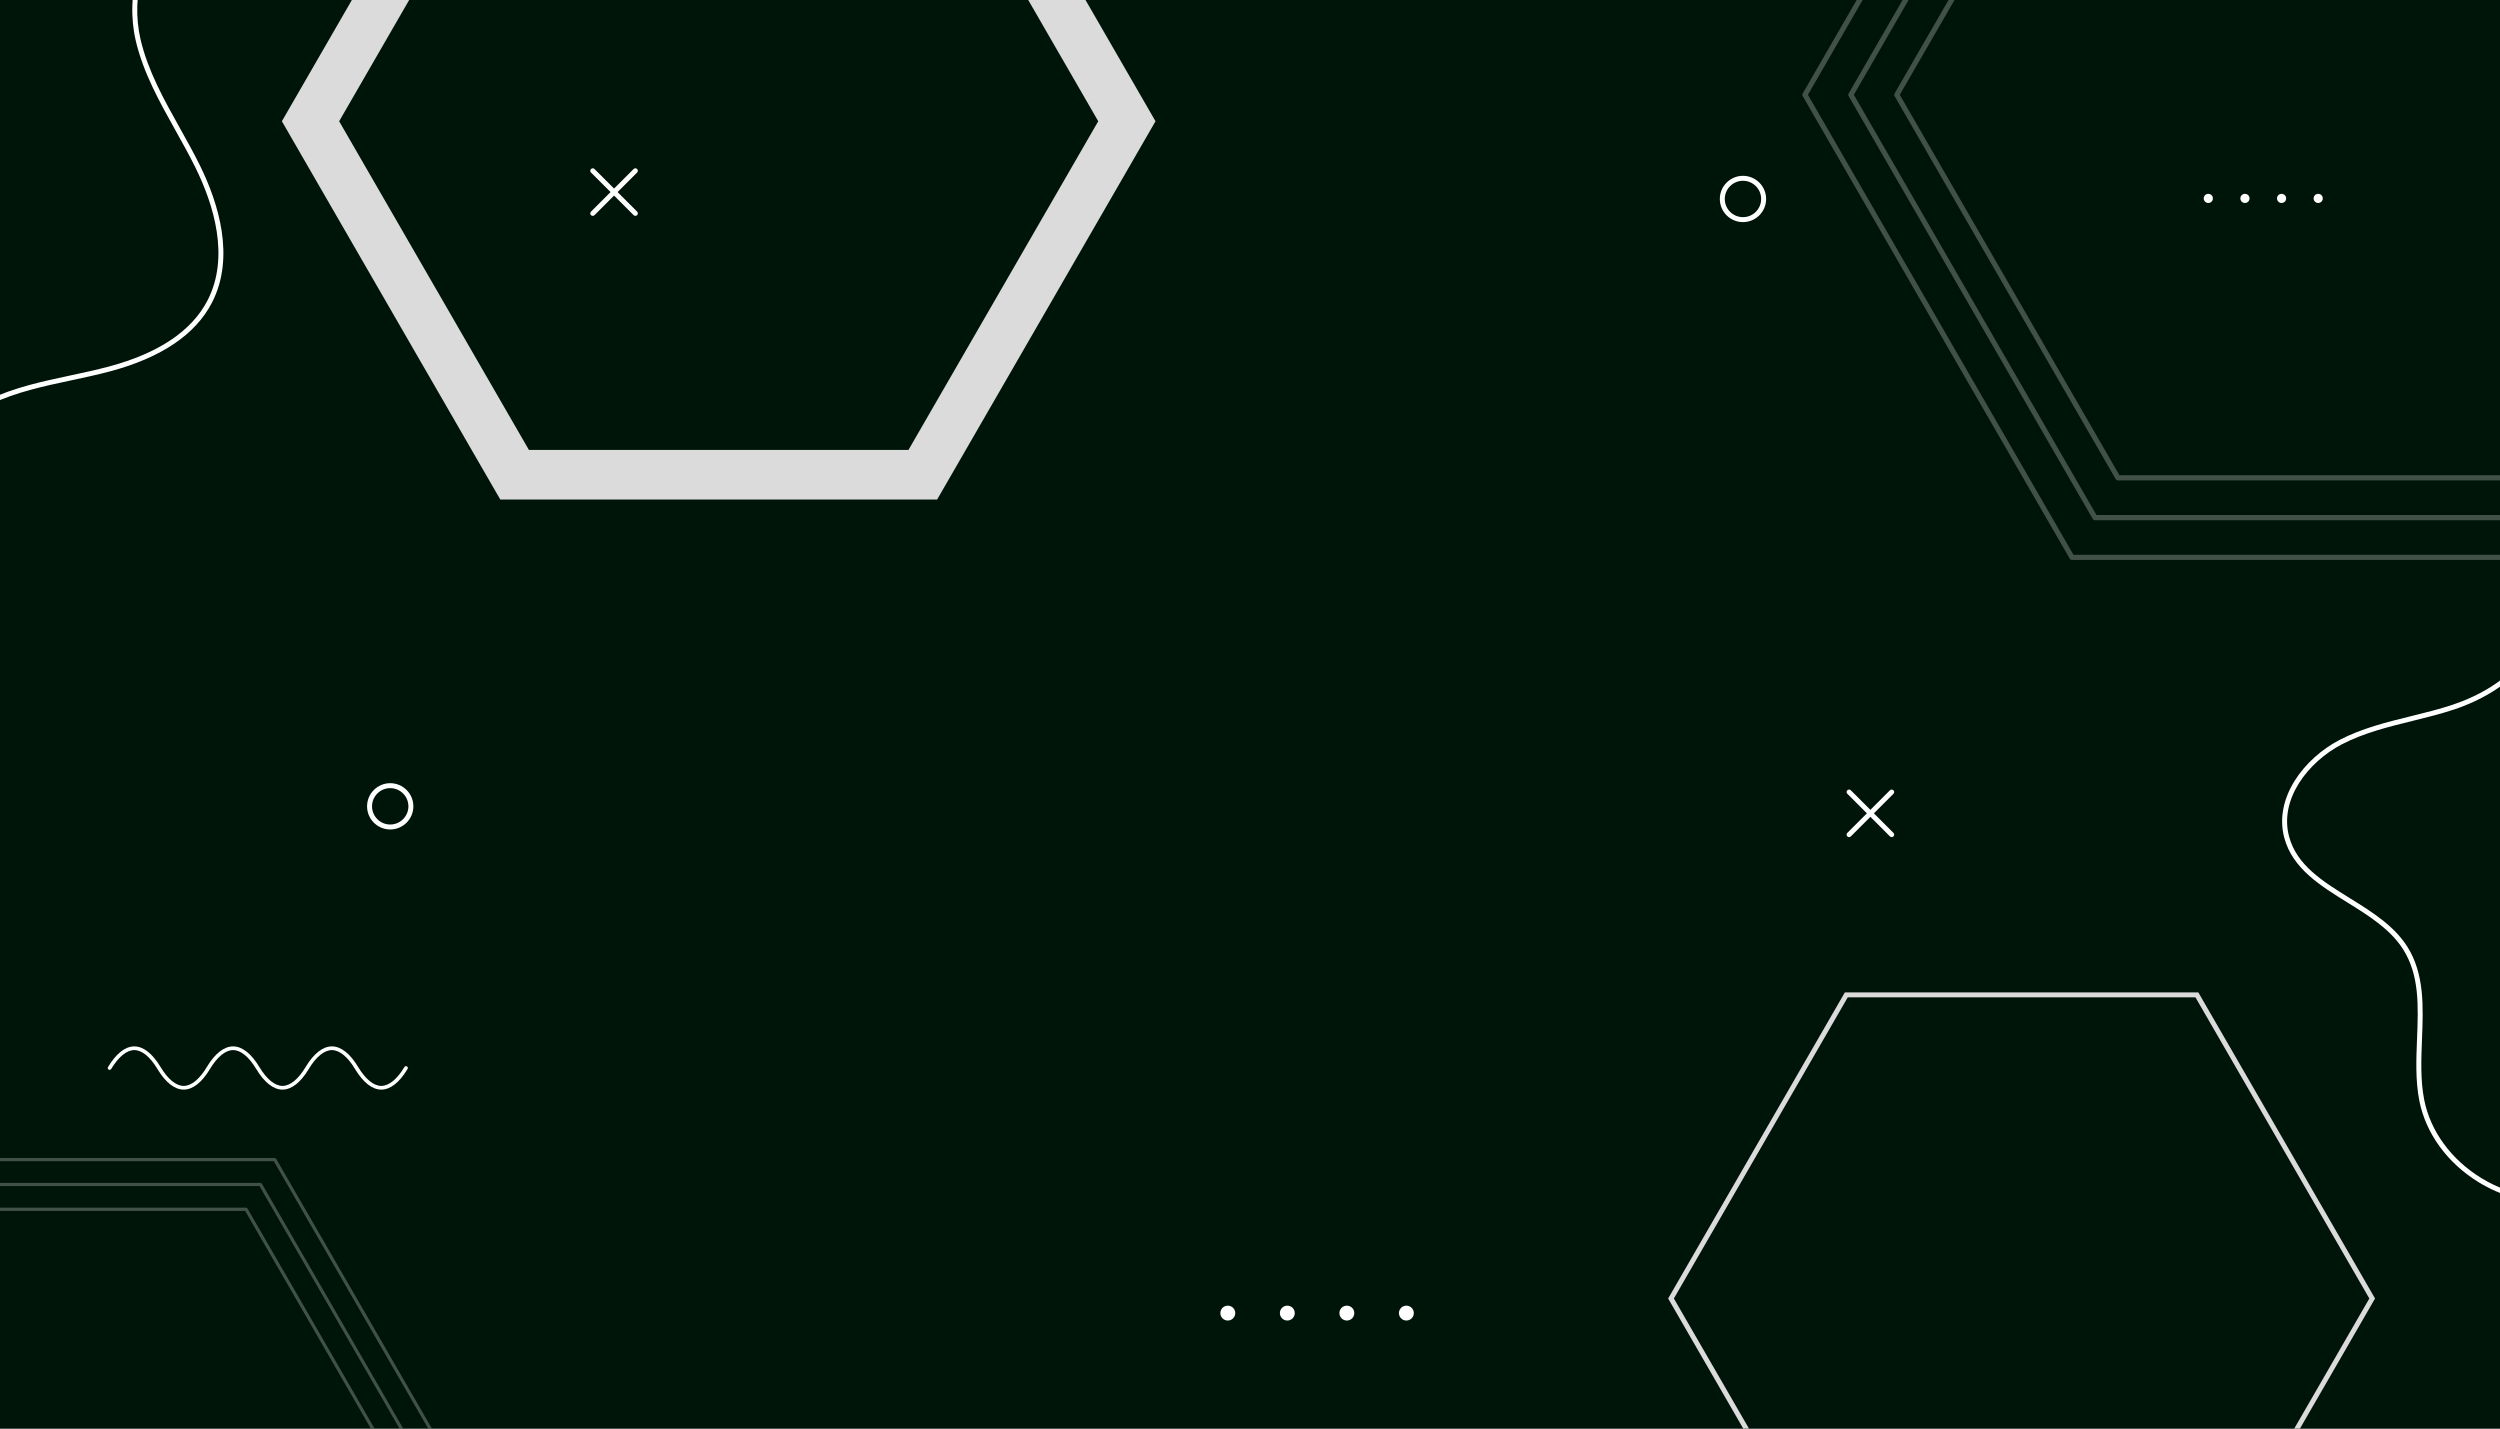 <?xml version="1.0" encoding="utf-8"?>
<!-- Generator: Adobe Illustrator 27.5.0, SVG Export Plug-In . SVG Version: 6.00 Build 0)  -->
<svg version="1.1" id="Layer_1" xmlns="http://www.w3.org/2000/svg" xmlns:xlink="http://www.w3.org/1999/xlink" x="0px" y="0px"
	 viewBox="0 0 504 288" style="enable-background:new 0 0 504 288;" xml:space="preserve">
<rect x="0" y="0" width="504" height="288" fill="#808080" stroke="none"/>
<g>
	<g>
		<defs>
			<rect id="SVGID_316_" width="504" height="288"/>
		</defs>
		<use xlink:href="#SVGID_316_"  style="overflow:visible;fill:#00150A;"/>
		<clipPath id="SVGID_00000070801106326441484050000013732829978403530654_">
			<use xlink:href="#SVGID_316_"  style="overflow:visible;"/>
		</clipPath>
		<g style="clip-path:url(#SVGID_00000070801106326441484050000013732829978403530654_);">
			<path style="fill:#DBDBDB;" d="M188.921,100.709h-88.063L56.826,24.445l44.031-76.265h88.063l44.031,76.265L188.921,100.709z
				 M106.631,90.709h76.517l38.258-66.265L183.147-41.82h-76.517L68.373,24.445L106.631,90.709z"/>
		</g>
		<g style="clip-path:url(#SVGID_00000070801106326441484050000013732829978403530654_);">
			<path style="fill:#DBDBDB;" d="M443.184,323.488h-71.258l-0.144-0.25l-35.484-61.46l35.628-61.71h71.258l0.144,0.25l35.484,61.46
				L443.184,323.488z M372.505,322.488h70.102l35.052-60.71l-35.052-60.71h-70.102l-35.052,60.71L372.505,322.488z"/>
		</g>
		<g style="opacity:0.3;clip-path:url(#SVGID_00000070801106326441484050000013732829978403530654_);">
			<g>
				<path style="fill:#DBDBDB;" d="M520.766,104.868h-98.42c-0.186,0-0.359-0.099-0.453-0.261l-49.211-85.235
					c-0.092-0.162-0.092-0.36,0-0.522l49.211-85.235c0.094-0.162,0.267-0.261,0.453-0.261h98.42c0.186,0,0.359,0.099,0.453,0.261
					l49.211,85.235c0.092,0.162,0.092,0.36,0,0.522l-49.211,85.235C521.125,104.769,520.952,104.868,520.766,104.868z
					 M422.647,103.824h97.816l48.91-84.713l-48.91-84.713h-97.816l-48.91,84.713L422.647,103.824z"/>
			</g>
			<g id="Offset_Group_18_">
				<g>
					<path style="fill:#DBDBDB;" d="M525.396,112.889H417.714c-0.186,0-0.359-0.099-0.453-0.261L363.42,19.372
						c-0.092-0.162-0.092-0.36,0-0.522l53.841-93.256c0.094-0.162,0.266-0.261,0.453-0.261h107.682c0.186,0,0.359,0.099,0.453,0.261
						l53.842,93.256c0.093,0.162,0.093,0.36,0,0.522l-53.842,93.255C525.755,112.79,525.582,112.889,525.396,112.889z
						 M418.016,111.845h107.078l53.542-92.733l-53.542-92.734H418.016l-53.54,92.734L418.016,111.845z"/>
				</g>
				<g>
					<path style="fill:#DBDBDB;" d="M516.135,96.847h-89.159c-0.186,0-0.359-0.099-0.453-0.261l-44.58-77.214
						c-0.092-0.162-0.092-0.36,0-0.522l44.58-77.214c0.094-0.162,0.267-0.261,0.453-0.261h89.159c0.186,0,0.359,0.099,0.453,0.261
						l44.579,77.214c0.092,0.162,0.092,0.36,0,0.522l-44.579,77.214C516.494,96.748,516.322,96.847,516.135,96.847z M427.278,95.803
						h88.556l44.279-76.691l-44.279-76.692h-88.556l-44.28,76.692L427.278,95.803z"/>
				</g>
			</g>
		</g>
		<g style="opacity:0.3;clip-path:url(#SVGID_00000070801106326441484050000013732829978403530654_);">
			<g>
				<path style="fill:#DBDBDB;" d="M52.501,345.541H-8.945c-0.116,0-0.224-0.062-0.283-0.163l-30.724-53.214
					c-0.058-0.101-0.058-0.225,0-0.326l30.724-53.214c0.059-0.101,0.166-0.163,0.283-0.163h61.446c0.116,0,0.224,0.062,0.283,0.163
					l30.724,53.214c0.058,0.101,0.058,0.225,0,0.326l-30.724,53.214C52.725,345.479,52.617,345.541,52.501,345.541z M-8.757,344.889
					h61.069L82.849,292l-30.536-52.889H-8.757L-39.293,292L-8.757,344.889z"/>
			</g>
			<g id="Offset_Group_17_">
				<g>
					<path style="fill:#DBDBDB;" d="M55.392,350.548h-67.229c-0.116,0-0.224-0.062-0.283-0.163l-33.614-58.222
						c-0.058-0.101-0.058-0.225,0-0.326l33.614-58.222c0.059-0.101,0.166-0.163,0.283-0.163h67.229c0.116,0,0.224,0.062,0.283,0.163
						l33.615,58.222c0.058,0.101,0.058,0.225,0,0.326l-33.615,58.222C55.616,350.486,55.508,350.548,55.392,350.548z
						 M-11.649,349.896h66.852L88.631,292l-33.428-57.896h-66.852L-45.075,292L-11.649,349.896z"/>
				</g>
				<g>
					<path style="fill:#DBDBDB;" d="M49.61,340.533H-6.055c-0.116,0-0.224-0.062-0.283-0.163l-27.833-48.207
						c-0.058-0.101-0.058-0.225,0-0.326l27.833-48.207c0.059-0.101,0.166-0.163,0.283-0.163H49.61c0.116,0,0.224,0.062,0.283,0.163
						l27.832,48.207c0.058,0.101,0.058,0.225,0,0.326L49.893,340.37C49.834,340.471,49.727,340.533,49.61,340.533z M-5.866,339.881
						h55.288L77.066,292l-27.644-47.881H-5.866L-33.511,292L-5.866,339.881z"/>
				</g>
			</g>
		</g>
		<g style="clip-path:url(#SVGID_00000070801106326441484050000013732829978403530654_);">
			<path style="fill:#FFFFFF;" d="M-16.127,100.332c-0.638-8.792,6.505-16.266,13.868-19.772c5.184-2.469,10.884-3.684,16.398-4.859
				c2.579-0.55,5.246-1.119,7.82-1.808c10.008-2.679,16.697-7.166,19.882-13.338c4.538-8.793,1.192-19.382-2.413-26.716
				c-1.262-2.564-2.691-5.122-4.074-7.595c-3.184-5.696-6.478-11.586-7.988-18.05c-2.131-9.123,0.504-20.961,9.585-24.929l0.4,0.916
				C28.764-12.067,26.3-0.764,28.34,7.967c1.477,6.326,4.735,12.154,7.887,17.789c1.39,2.484,2.825,5.054,4.098,7.642
				c3.708,7.541,7.134,18.453,2.405,27.617c-3.319,6.432-10.221,11.09-20.513,13.845c-2.598,0.696-5.278,1.267-7.87,1.82
				C8.89,77.842,3.249,79.044-1.829,81.462c-7.056,3.36-13.904,10.476-13.3,18.797L-16.127,100.332z"/>
		</g>
		<g style="clip-path:url(#SVGID_00000070801106326441484050000013732829978403530654_);">
			<path style="fill:#FFFFFF;" d="M513.558,242.377c-4.678,0.001-9.485-1.369-13.82-4.012c-6.336-3.864-10.713-9.874-12.008-16.487
				c-0.792-4.04-0.621-8.318-0.456-12.456c0.263-6.583,0.511-12.8-2.809-18.043c-2.579-4.075-7.006-6.82-11.287-9.474
				c-5.409-3.355-11.003-6.823-12.661-12.984c-2.161-8.024,3.962-16.008,11.128-19.746c4.52-2.358,9.537-3.594,14.391-4.789
				c2.782-0.685,5.66-1.394,8.403-2.305c4.301-1.429,14.523-5.744,16.55-14.92l0.977,0.216c-2.138,9.677-12.748,14.17-17.212,15.654
				c-2.78,0.924-5.677,1.637-8.478,2.327c-4.796,1.181-9.755,2.402-14.167,4.705c-6.813,3.554-12.649,11.083-10.626,18.6
				c1.556,5.779,6.737,8.992,12.224,12.394c4.377,2.714,8.902,5.52,11.605,9.789c3.485,5.506,3.22,12.171,2.962,18.618
				c-0.162,4.08-0.331,8.299,0.438,12.224c1.242,6.339,5.451,12.107,11.548,15.826c6.095,3.717,13.148,4.821,19.355,3.022
				l0.277,0.961C517.848,242.085,515.717,242.377,513.558,242.377z"/>
		</g>
		<g style="clip-path:url(#SVGID_00000070801106326441484050000013732829978403530654_);">
			<g>
				<g>
					<g>
						<path style="fill:#FFFFFF;" d="M128.091,43.52c-0.128,0-0.256-0.049-0.354-0.146l-8.593-8.593
							c-0.195-0.195-0.195-0.512,0-0.707c0.195-0.195,0.512-0.195,0.707,0l8.593,8.593c0.195,0.195,0.195,0.512,0,0.707
							C128.347,43.471,128.219,43.52,128.091,43.52z"/>
					</g>
					<g>
						<path style="fill:#FFFFFF;" d="M119.498,43.52c-0.128,0-0.256-0.049-0.354-0.146c-0.195-0.195-0.195-0.512,0-0.707
							l8.593-8.593c0.195-0.195,0.512-0.195,0.707,0c0.195,0.195,0.195,0.512,0,0.707l-8.593,8.593
							C119.754,43.471,119.626,43.52,119.498,43.52z"/>
					</g>
				</g>
			</g>
			<g>
				<g>
					<g>
						<path style="fill:#FFFFFF;" d="M381.367,168.766c-0.128,0-0.256-0.049-0.354-0.146l-8.593-8.593
							c-0.195-0.195-0.195-0.512,0-0.707c0.195-0.195,0.512-0.195,0.707,0l8.593,8.593c0.195,0.195,0.195,0.512,0,0.707
							C381.623,168.717,381.495,168.766,381.367,168.766z"/>
					</g>
					<g>
						<path style="fill:#FFFFFF;" d="M372.775,168.766c-0.128,0-0.256-0.049-0.354-0.146c-0.195-0.195-0.195-0.512,0-0.707
							l8.593-8.593c0.195-0.195,0.512-0.195,0.707,0c0.195,0.195,0.195,0.512,0,0.707l-8.593,8.593
							C373.03,168.717,372.902,168.766,372.775,168.766z"/>
					</g>
				</g>
			</g>
		</g>
		<g style="clip-path:url(#SVGID_00000070801106326441484050000013732829978403530654_);">
			<g>
				<g>
					<g>
						<path style="fill:#FFFFFF;" d="M78.667,167.222c-2.573,0-4.666-2.093-4.666-4.666c0-2.573,2.093-4.667,4.666-4.667
							c2.573,0,4.667,2.094,4.667,4.667C83.334,165.13,81.24,167.222,78.667,167.222z M78.667,158.889
							c-2.021,0-3.666,1.645-3.666,3.667c0,2.021,1.645,3.666,3.666,3.666c2.022,0,3.667-1.645,3.667-3.666
							C82.334,160.534,80.689,158.889,78.667,158.889z"/>
					</g>
				</g>
			</g>
			<g>
				<g>
					<g>
						<path style="fill:#FFFFFF;" d="M351.383,44.779c-2.573,0-4.667-2.094-4.667-4.667c0-2.573,2.094-4.667,4.667-4.667
							c2.573,0,4.666,2.094,4.666,4.667C356.049,42.685,353.957,44.779,351.383,44.779z M351.383,36.445
							c-2.022,0-3.667,1.645-3.667,3.667c0,2.022,1.645,3.667,3.667,3.667c2.022,0,3.666-1.645,3.666-3.667
							C355.049,38.09,353.405,36.445,351.383,36.445z"/>
					</g>
				</g>
			</g>
		</g>
		<g style="clip-path:url(#SVGID_00000070801106326441484050000013732829978403530654_);">
			<path style="fill:#FFFFFF;" d="M282.025,264.72c0-0.83,0.67-1.5,1.5-1.5l0,0c0.83,0,1.5,0.67,1.5,1.5l0,0
				c0,0.83-0.67,1.5-1.5,1.5l0,0C282.695,266.22,282.025,265.55,282.025,264.72z M270.025,264.72c0-0.83,0.67-1.5,1.5-1.5l0,0
				c0.83,0,1.5,0.67,1.5,1.5l0,0c0,0.83-0.67,1.5-1.5,1.5l0,0C270.695,266.22,270.025,265.55,270.025,264.72z M258.025,264.72
				c0-0.83,0.67-1.5,1.5-1.5l0,0c0.83,0,1.5,0.67,1.5,1.5l0,0c0,0.83-0.67,1.5-1.5,1.5l0,0
				C258.695,266.22,258.025,265.55,258.025,264.72z M246.025,264.72c0-0.83,0.67-1.5,1.5-1.5l0,0c0.83,0,1.5,0.67,1.5,1.5l0,0
				c0,0.83-0.67,1.5-1.5,1.5l0,0C246.695,266.22,246.025,265.55,246.025,264.72z"/>
		</g>
		<g style="clip-path:url(#SVGID_00000070801106326441484050000013732829978403530654_);">
			<path style="fill:#FFFFFF;" d="M466.427,40c0-0.511,0.412-0.923,0.923-0.923l0,0c0.511,0,0.923,0.412,0.923,0.923l0,0
				c0,0.511-0.412,0.923-0.923,0.923l0,0C466.84,40.923,466.427,40.511,466.427,40z M459.043,40c0-0.511,0.412-0.923,0.923-0.923
				l0,0c0.511,0,0.923,0.412,0.923,0.923l0,0c0,0.511-0.412,0.923-0.923,0.923l0,0C459.455,40.923,459.043,40.511,459.043,40z
				 M451.658,40c0-0.511,0.412-0.923,0.923-0.923l0,0c0.511,0,0.923,0.412,0.923,0.923l0,0c0,0.511-0.412,0.923-0.923,0.923l0,0
				C452.07,40.923,451.658,40.511,451.658,40z M444.273,40c0-0.511,0.412-0.923,0.923-0.923l0,0c0.511,0,0.923,0.412,0.923,0.923
				l0,0c0,0.511-0.412,0.923-0.923,0.923l0,0C444.686,40.923,444.273,40.511,444.273,40z"/>
		</g>
		<g style="clip-path:url(#SVGID_00000070801106326441484050000013732829978403530654_);">
			<path style="fill:#FFFFFF;" d="M76.869,219.667c-1.831,0-3.663-1.44-5.3-4.164c-1.471-2.453-3.125-3.803-4.659-3.803
				c-1.535,0-3.189,1.35-4.659,3.802c-1.635,2.725-3.468,4.165-5.3,4.165c-1.832,0-3.664-1.44-5.299-4.165
				c-1.472-2.452-3.127-3.802-4.66-3.802s-3.188,1.351-4.659,3.803c-1.635,2.724-3.467,4.164-5.299,4.164
				c-1.832,0-3.665-1.44-5.3-4.165c-1.471-2.452-3.125-3.802-4.66-3.802c-1.534,0-3.188,1.35-4.659,3.802
				c-0.106,0.178-0.337,0.235-0.512,0.128c-0.177-0.106-0.235-0.336-0.128-0.512c1.634-2.725,3.466-4.166,5.299-4.166
				c1.834,0,3.666,1.441,5.3,4.166c1.471,2.452,3.125,3.802,4.659,3.802c1.533,0,3.188-1.35,4.659-3.802
				c1.636-2.725,3.468-4.166,5.3-4.166c1.832,0,3.664,1.441,5.3,4.165c1.471,2.452,3.125,3.802,4.659,3.802
				c1.534,0,3.188-1.35,4.659-3.802c1.634-2.725,3.466-4.166,5.3-4.166c1.833,0,3.665,1.441,5.299,4.166
				c1.473,2.452,3.128,3.802,4.66,3.802c1.532,0,3.187-1.35,4.659-3.802c0.106-0.177,0.337-0.232,0.513-0.128
				c0.176,0.106,0.234,0.335,0.128,0.513C80.533,218.227,78.7,219.667,76.869,219.667z"/>
		</g>
	</g>
</g>
</svg>

